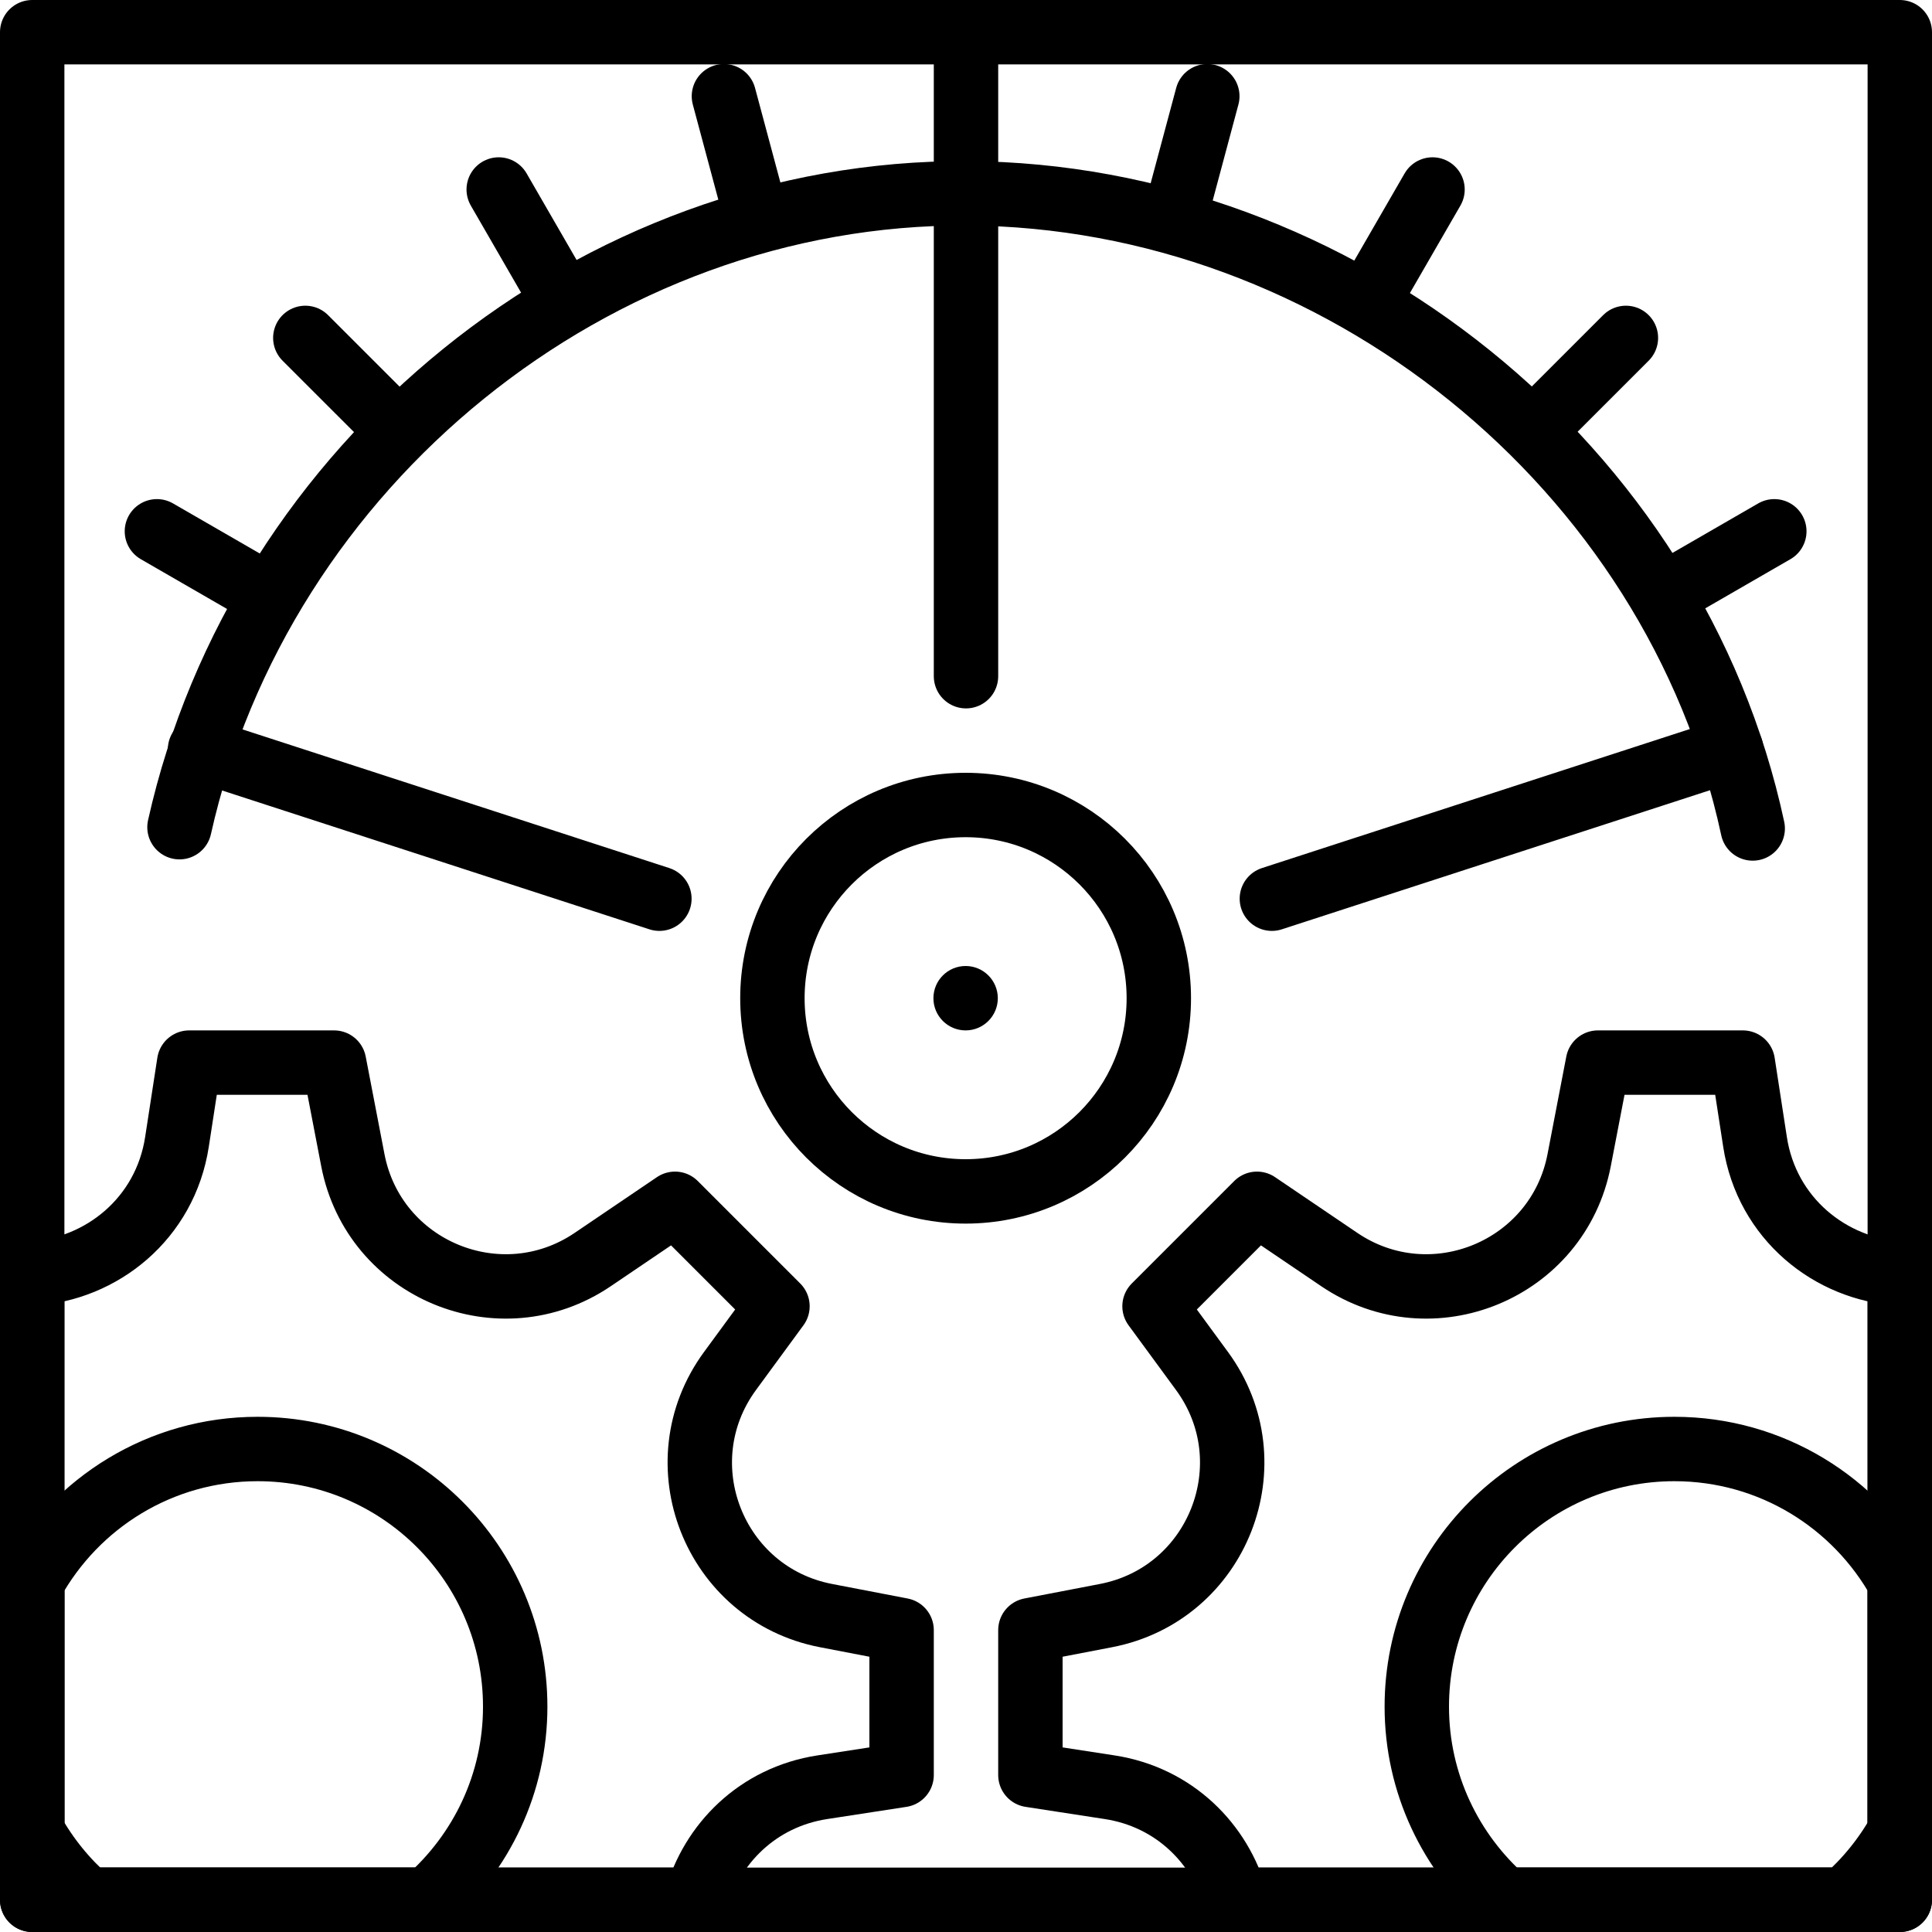 <?xml version="1.0" encoding="UTF-8" standalone="no"?>
<svg width="60px" height="60px" viewBox="0 0 60 60" version="1.1" xmlns="http://www.w3.org/2000/svg" xmlns:xlink="http://www.w3.org/1999/xlink" xmlns:sketch="http://www.bohemiancoding.com/sketch/ns">
    <!-- Generator: Sketch 3.2.2 (9983) - http://www.bohemiancoding.com/sketch -->
    <title>98 - Settings (Outline)</title>
    <desc>Created with Sketch.</desc>
    <defs></defs>
    <g id="Page-1" stroke="none" stroke-width="1" fill="none" fill-rule="evenodd" sketch:type="MSPage">
        <g id="Icons" sketch:type="MSArtboardGroup" transform="translate(-360, -3717)">
            <g id="98---Settings-(Outline)" sketch:type="MSLayerGroup" transform="translate(361, 3718)">
                <path d="M22.518,5.852 L21.482,1.988 L22.518,5.852 Z M8.482,9.494 L11.311,12.322 L8.482,9.494 Z M46.666,12.322 L49.494,9.494 L46.666,12.322 Z M16.488,8.349 L14.488,4.885 L16.488,8.349 Z M29,1 L29,5 L29,1 Z M7.338,17.5 L3.873,15.5 L7.338,17.5 Z M54.103,15.5 L50.639,17.5 L54.103,15.5 Z M41.488,8.349 L43.488,4.885 L41.488,8.349 Z M35.459,5.852 L36.494,1.988 L35.459,5.852 Z M34.988,30 C34.988,33.314 32.302,36 28.988,36 C25.674,36 22.988,33.314 22.988,30 C22.988,26.686 25.674,24 28.988,24 C32.302,24 34.988,26.686 34.988,30 L34.988,30 Z M29,5 L29,20 L29,5 Z M5.212,22.275 L19.478,26.91 L5.212,22.275 Z M52.765,22.275 L38.499,26.91 L52.765,22.275 Z" id="Stroke-11" stroke="#000000" stroke-width="2" stroke-linecap="round" stroke-linejoin="round" sketch:type="MSShapeGroup"></path>
                <path d="M29.988,30 C29.988,30.552 29.54,31 28.988,31 C28.436,31 27.988,30.552 27.988,30 C27.988,29.448 28.436,29 28.988,29 C29.54,29 29.988,29.448 29.988,30" id="Fill-12" fill="#000000" sketch:type="MSShapeGroup"></path>
                <path d="M0,0 L58,0 L58,58 L0,58 L0,0 Z" id="Path" stroke="#000000" stroke-width="2" stroke-linecap="round" stroke-linejoin="round" sketch:type="MSShapeGroup"></path>
                <path d="M58,48.13 C56.636,45.668 54.014,44 51,44 C46.582,44 43,47.582 43,52 C43,54.392 44.056,56.534 45.721,58 L56.279,58 C56.967,57.394 57.553,56.677 58,55.87 L58,48.13 L58,48.13 Z" id="Path" stroke="#000000" stroke-width="2" stroke-linecap="round" stroke-linejoin="round" sketch:type="MSShapeGroup"></path>
                <path d="M58,38.549 C55.849,38.419 53.871,36.85 53.504,34.462 L53.125,32 L48.625,32 L48.042,35.03 C47.387,38.435 43.463,40.061 40.592,38.116 L38.037,36.385 L34.855,39.567 L36.328,41.576 C38.425,44.435 36.828,48.504 33.346,49.174 L31,49.625 L31,54.125 L33.462,54.504 C35.473,54.813 36.9,56.265 37.38,58 L58,58 L58,38.549 L58,38.549 Z" id="Path" stroke="#000000" stroke-width="2" stroke-linecap="round" stroke-linejoin="round" sketch:type="MSShapeGroup"></path>
                <path d="M0,48.13 C1.364,45.668 3.986,44 7,44 C11.418,44 15,47.582 15,52 C15,54.392 13.944,56.534 12.279,58 L1.721,58 C1.033,57.394 0.447,56.677 0,55.87 L0,48.13 L0,48.13 Z" id="Path" stroke="#000000" stroke-width="2" stroke-linecap="round" stroke-linejoin="round" sketch:type="MSShapeGroup"></path>
                <path d="M0,38.549 C2.151,38.419 4.129,36.85 4.496,34.462 L4.875,32 L9.375,32 L9.958,35.03 C10.613,38.435 14.537,40.061 17.408,38.116 L19.963,36.385 L23.145,39.567 L21.672,41.576 C19.575,44.435 21.172,48.504 24.654,49.174 L27,49.625 L27,54.125 L24.538,54.504 C22.527,54.813 21.1,56.265 20.62,58 L0,58 L0,38.549 L0,38.549 Z" id="Path" stroke="#000000" stroke-width="2" stroke-linecap="round" stroke-linejoin="round" sketch:type="MSShapeGroup"></path>
                <path d="M53.432,24.729 C51.012,13.452 40.545,5.064 29.035,5.004 C17.454,4.942 7.089,13.432 4.574,24.689" id="Path" stroke="#000000" stroke-width="2" stroke-linecap="round" stroke-linejoin="round" sketch:type="MSShapeGroup"></path>
            </g>
        </g>
    </g>
</svg>